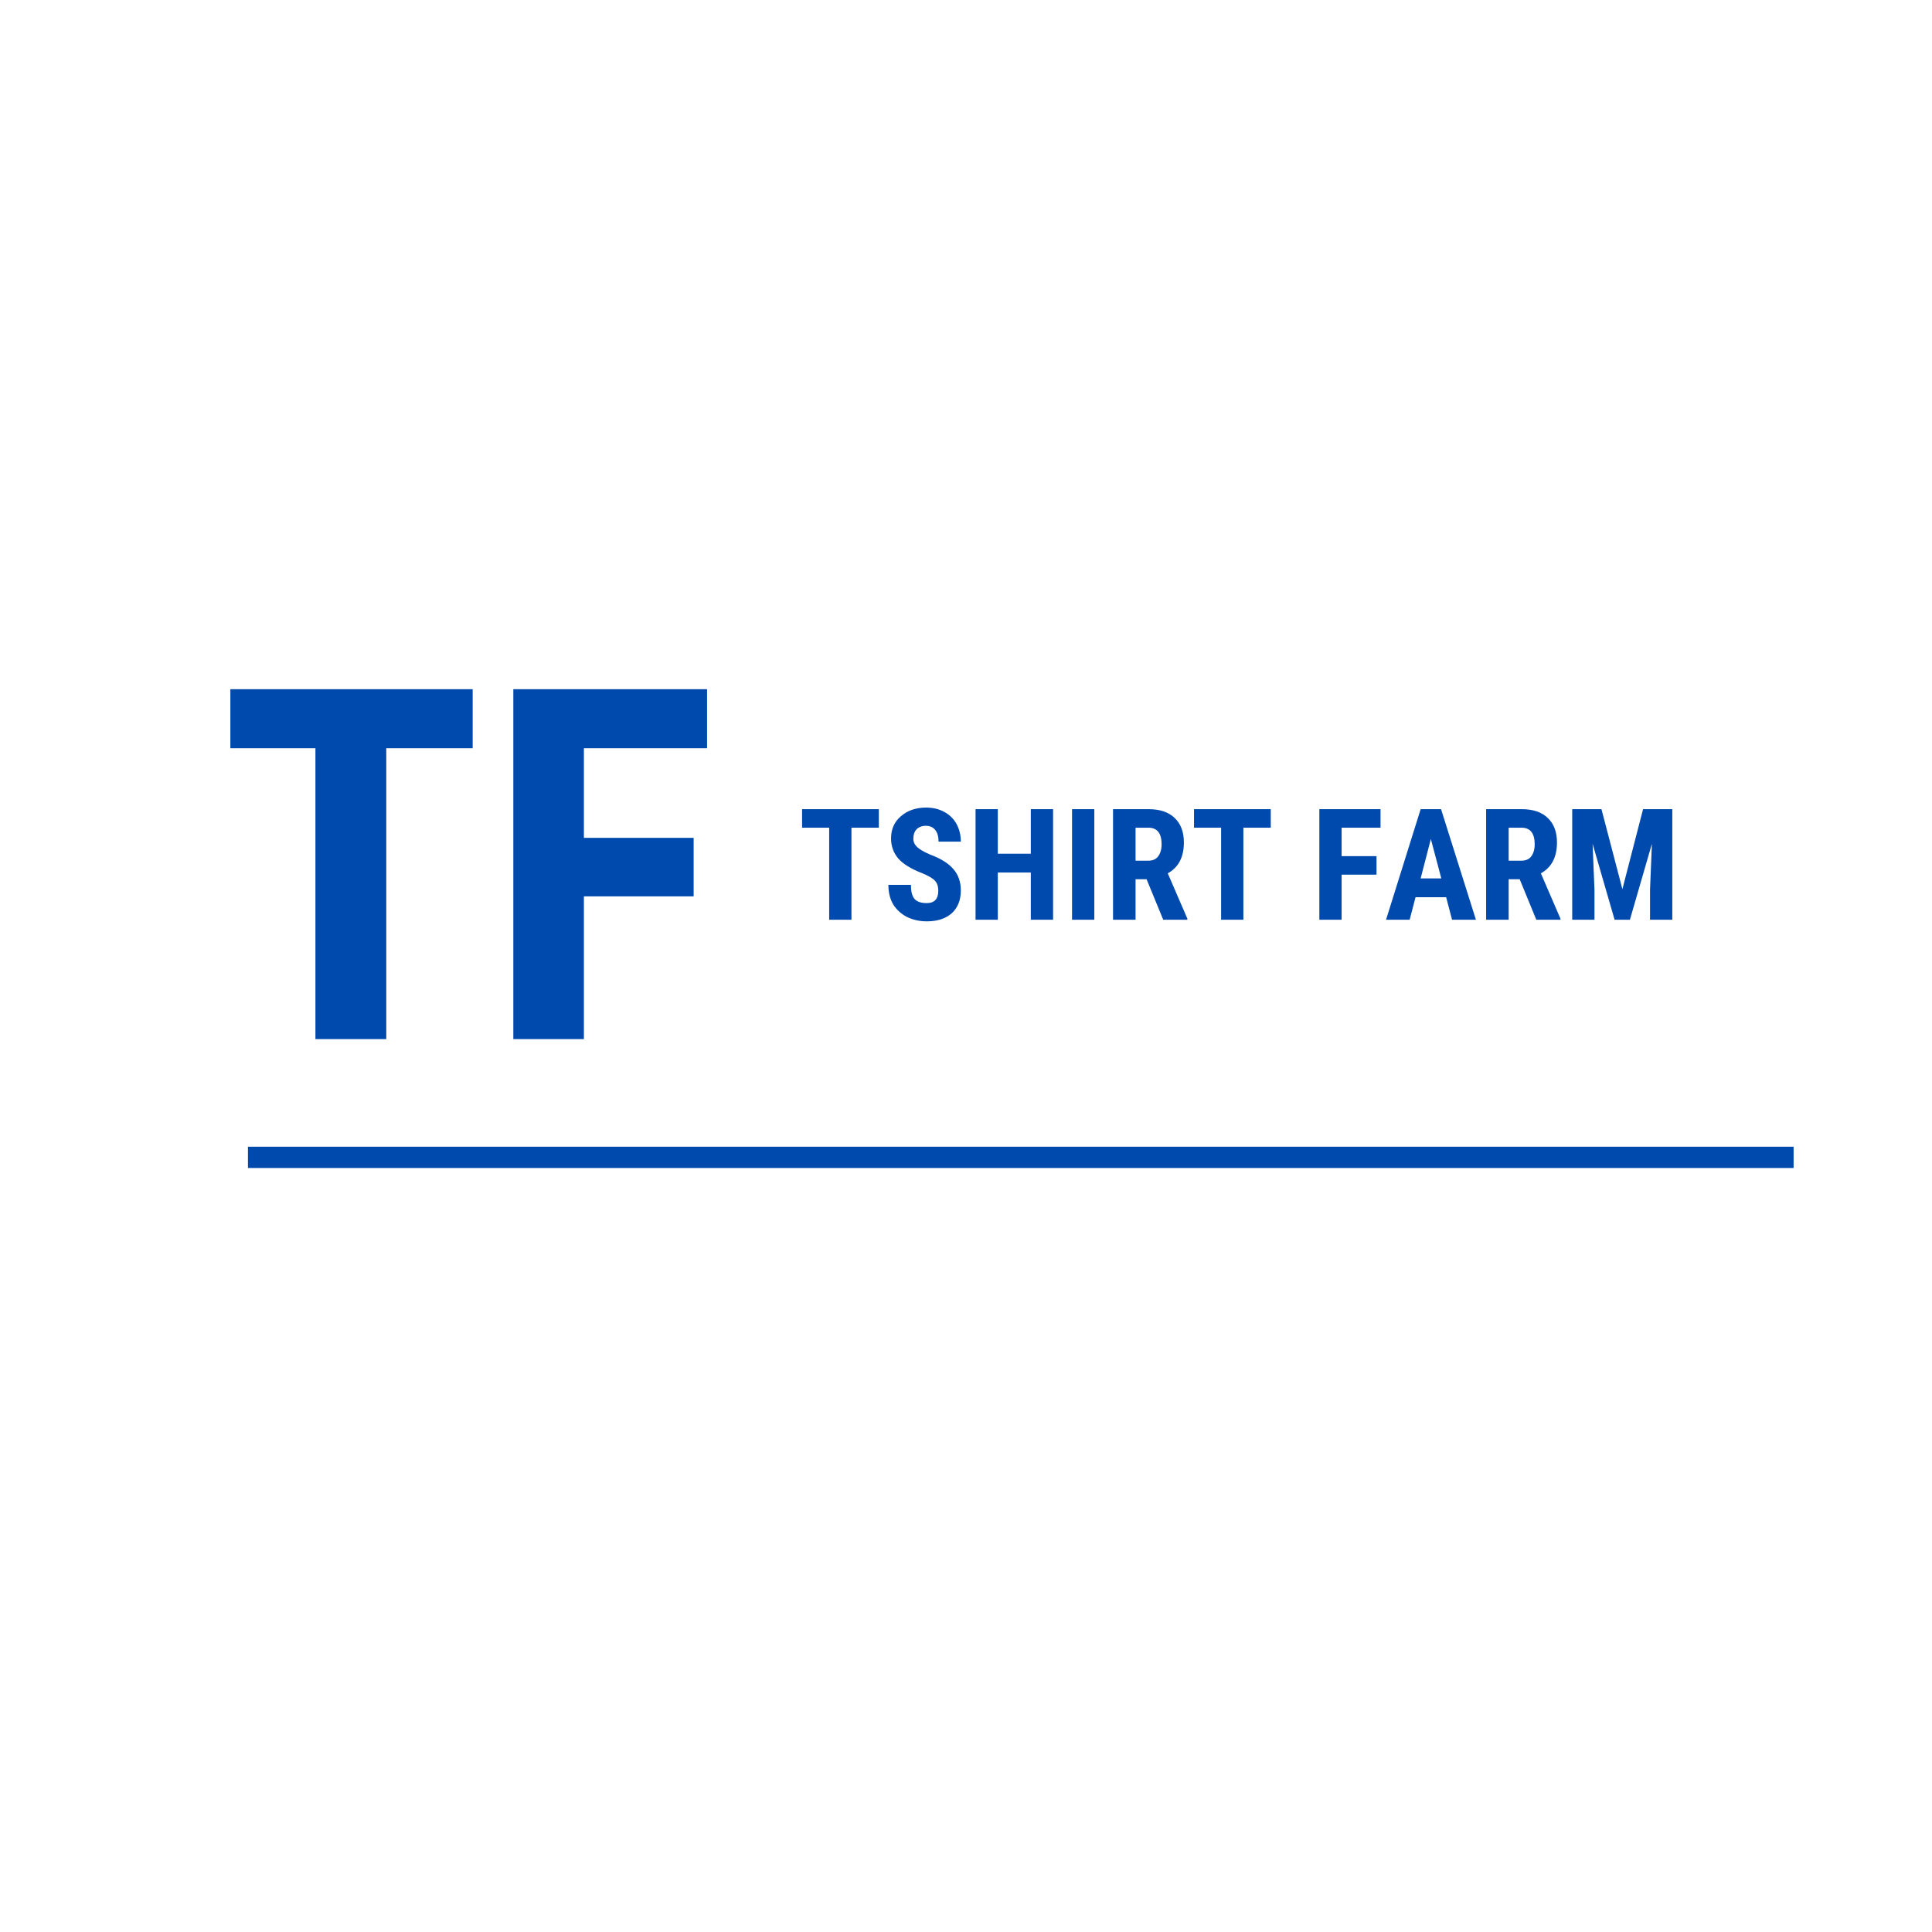 <?xml version="1.0" encoding="UTF-8"?>
<svg xmlns="http://www.w3.org/2000/svg" xmlns:xlink="http://www.w3.org/1999/xlink" width="112.5pt" height="112.5pt" viewBox="0 0 112.5 112.5" version="1.2">
<defs>
<g>
<symbol overflow="visible" id="glyph0-0">
<path style="stroke:none;" d="M 9.781 0 L 1.453 0 L 1.453 -20.375 L 9.781 -20.375 Z M 9.141 -1.203 L 9.141 -19.172 L 5.938 -10.188 Z M 2.078 -19.047 L 2.078 -1.312 L 5.25 -10.188 Z M 2.562 -0.75 L 8.609 -0.75 L 5.578 -9.219 Z M 5.578 -11.141 L 8.609 -19.625 L 2.562 -19.625 Z M 5.578 -11.141 "/>
</symbol>
<symbol overflow="visible" id="glyph0-1">
<path style="stroke:none;" d="M 14.828 -16.938 L 9.797 -16.938 L 9.797 0 L 5.672 0 L 5.672 -16.938 L 0.719 -16.938 L 0.719 -20.375 L 14.828 -20.375 Z M 14.828 -16.938 "/>
</symbol>
<symbol overflow="visible" id="glyph0-2">
<path style="stroke:none;" d="M 12.141 -8.312 L 5.75 -8.312 L 5.75 0 L 1.641 0 L 1.641 -20.375 L 12.922 -20.375 L 12.922 -16.938 L 5.75 -16.938 L 5.75 -11.719 L 12.141 -11.719 Z M 12.141 -8.312 "/>
</symbol>
<symbol overflow="visible" id="glyph1-0">
<path style="stroke:none;" d="M 3.094 0 L 0.453 0 L 0.453 -6.438 L 3.094 -6.438 Z M 2.891 -0.375 L 2.891 -6.062 L 1.875 -3.219 Z M 0.656 -6.016 L 0.656 -0.422 L 1.656 -3.219 Z M 0.812 -0.234 L 2.719 -0.234 L 1.766 -2.922 Z M 1.766 -3.516 L 2.719 -6.203 L 0.812 -6.203 Z M 1.766 -3.516 "/>
</symbol>
<symbol overflow="visible" id="glyph1-1">
<path style="stroke:none;" d="M 4.688 -5.359 L 3.094 -5.359 L 3.094 0 L 1.797 0 L 1.797 -5.359 L 0.219 -5.359 L 0.219 -6.438 L 4.688 -6.438 Z M 4.688 -5.359 "/>
</symbol>
<symbol overflow="visible" id="glyph1-2">
<path style="stroke:none;" d="M 3.234 -1.688 C 3.234 -1.945 3.164 -2.145 3.031 -2.281 C 2.906 -2.414 2.664 -2.555 2.312 -2.703 C 1.664 -2.953 1.195 -3.238 0.906 -3.562 C 0.625 -3.895 0.484 -4.285 0.484 -4.734 C 0.484 -5.273 0.676 -5.707 1.062 -6.031 C 1.445 -6.363 1.938 -6.531 2.531 -6.531 C 2.926 -6.531 3.273 -6.445 3.578 -6.281 C 3.891 -6.113 4.129 -5.879 4.297 -5.578 C 4.461 -5.273 4.547 -4.93 4.547 -4.547 L 3.25 -4.547 C 3.25 -4.836 3.188 -5.062 3.062 -5.219 C 2.938 -5.383 2.754 -5.469 2.516 -5.469 C 2.285 -5.469 2.102 -5.398 1.969 -5.266 C 1.844 -5.129 1.781 -4.945 1.781 -4.719 C 1.781 -4.539 1.852 -4.379 2 -4.234 C 2.145 -4.098 2.395 -3.953 2.75 -3.797 C 3.375 -3.566 3.828 -3.285 4.109 -2.953 C 4.398 -2.629 4.547 -2.211 4.547 -1.703 C 4.547 -1.141 4.367 -0.695 4.016 -0.375 C 3.66 -0.062 3.176 0.094 2.562 0.094 C 2.145 0.094 1.766 0.008 1.422 -0.156 C 1.078 -0.332 0.805 -0.578 0.609 -0.891 C 0.422 -1.211 0.328 -1.594 0.328 -2.031 L 1.641 -2.031 C 1.641 -1.656 1.707 -1.383 1.844 -1.219 C 1.988 -1.051 2.227 -0.969 2.562 -0.969 C 3.008 -0.969 3.234 -1.207 3.234 -1.688 Z M 3.234 -1.688 "/>
</symbol>
<symbol overflow="visible" id="glyph1-3">
<path style="stroke:none;" d="M 5.031 0 L 3.734 0 L 3.734 -2.75 L 1.812 -2.75 L 1.812 0 L 0.516 0 L 0.516 -6.438 L 1.812 -6.438 L 1.812 -3.844 L 3.734 -3.844 L 3.734 -6.438 L 5.031 -6.438 Z M 5.031 0 "/>
</symbol>
<symbol overflow="visible" id="glyph1-4">
<path style="stroke:none;" d="M 1.875 0 L 0.578 0 L 0.578 -6.438 L 1.875 -6.438 Z M 1.875 0 "/>
</symbol>
<symbol overflow="visible" id="glyph1-5">
<path style="stroke:none;" d="M 2.469 -2.359 L 1.828 -2.359 L 1.828 0 L 0.516 0 L 0.516 -6.438 L 2.594 -6.438 C 3.25 -6.438 3.754 -6.266 4.109 -5.922 C 4.461 -5.586 4.641 -5.113 4.641 -4.5 C 4.641 -3.645 4.328 -3.047 3.703 -2.703 L 4.844 -0.062 L 4.844 0 L 3.438 0 Z M 1.828 -3.438 L 2.562 -3.438 C 2.82 -3.438 3.016 -3.52 3.141 -3.688 C 3.273 -3.863 3.344 -4.098 3.344 -4.391 C 3.344 -5.035 3.086 -5.359 2.578 -5.359 L 1.828 -5.359 Z M 1.828 -3.438 "/>
</symbol>
<symbol overflow="visible" id="glyph1-6">
<path style="stroke:none;" d=""/>
</symbol>
<symbol overflow="visible" id="glyph1-7">
<path style="stroke:none;" d="M 3.844 -2.625 L 1.812 -2.625 L 1.812 0 L 0.516 0 L 0.516 -6.438 L 4.078 -6.438 L 4.078 -5.359 L 1.812 -5.359 L 1.812 -3.703 L 3.844 -3.703 Z M 3.844 -2.625 "/>
</symbol>
<symbol overflow="visible" id="glyph1-8">
<path style="stroke:none;" d="M 3.594 -1.312 L 1.812 -1.312 L 1.469 0 L 0.094 0 L 2.109 -6.438 L 3.297 -6.438 L 5.328 0 L 3.938 0 Z M 2.109 -2.406 L 3.312 -2.406 L 2.703 -4.703 Z M 2.109 -2.406 "/>
</symbol>
<symbol overflow="visible" id="glyph1-9">
<path style="stroke:none;" d="M 2.219 -6.438 L 3.438 -1.781 L 4.641 -6.438 L 6.344 -6.438 L 6.344 0 L 5.047 0 L 5.047 -1.75 L 5.156 -4.422 L 3.875 0 L 2.984 0 L 1.703 -4.422 L 1.812 -1.75 L 1.812 0 L 0.516 0 L 0.516 -6.438 Z M 2.219 -6.438 "/>
</symbol>
</g>
</defs>
<g id="surface1">
<g style="fill:rgb(0%,29.019%,67.839%);fill-opacity:1;">
  <use xlink:href="#glyph0-1" x="12.695" y="60.507"/>
</g>
<g style="fill:rgb(0%,29.019%,67.839%);fill-opacity:1;">
  <use xlink:href="#glyph0-2" x="28.25" y="60.507"/>
</g>
<g style="fill:rgb(0%,29.019%,67.839%);fill-opacity:1;">
  <use xlink:href="#glyph1-1" x="46.486" y="53.556"/>
</g>
<g style="fill:rgb(0%,29.019%,67.839%);fill-opacity:1;">
  <use xlink:href="#glyph1-2" x="51.402" y="53.556"/>
</g>
<g style="fill:rgb(0%,29.019%,67.839%);fill-opacity:1;">
  <use xlink:href="#glyph1-3" x="56.29" y="53.556"/>
</g>
<g style="fill:rgb(0%,29.019%,67.839%);fill-opacity:1;">
  <use xlink:href="#glyph1-4" x="61.847" y="53.556"/>
</g>
<g style="fill:rgb(0%,29.019%,67.839%);fill-opacity:1;">
  <use xlink:href="#glyph1-5" x="64.296" y="53.556"/>
</g>
<g style="fill:rgb(0%,29.019%,67.839%);fill-opacity:1;">
  <use xlink:href="#glyph1-1" x="69.308" y="53.556"/>
</g>
<g style="fill:rgb(0%,29.019%,67.839%);fill-opacity:1;">
  <use xlink:href="#glyph1-6" x="74.223" y="53.556"/>
</g>
<g style="fill:rgb(0%,29.019%,67.839%);fill-opacity:1;">
  <use xlink:href="#glyph1-7" x="76.31" y="53.556"/>
</g>
<g style="fill:rgb(0%,29.019%,67.839%);fill-opacity:1;">
  <use xlink:href="#glyph1-8" x="80.615" y="53.556"/>
</g>
<g style="fill:rgb(0%,29.019%,67.839%);fill-opacity:1;">
  <use xlink:href="#glyph1-5" x="86.021" y="53.556"/>
</g>
<g style="fill:rgb(0%,29.019%,67.839%);fill-opacity:1;">
  <use xlink:href="#glyph1-9" x="91.034" y="53.556"/>
</g>
<path style=" stroke:none;fill-rule:nonzero;fill:rgb(0%,29.019%,67.839%);fill-opacity:1;" d="M 14.438 66.773 L 104.441 66.773 L 104.441 68.012 L 14.438 68.012 Z M 14.438 66.773 "/>
</g>
</svg>
